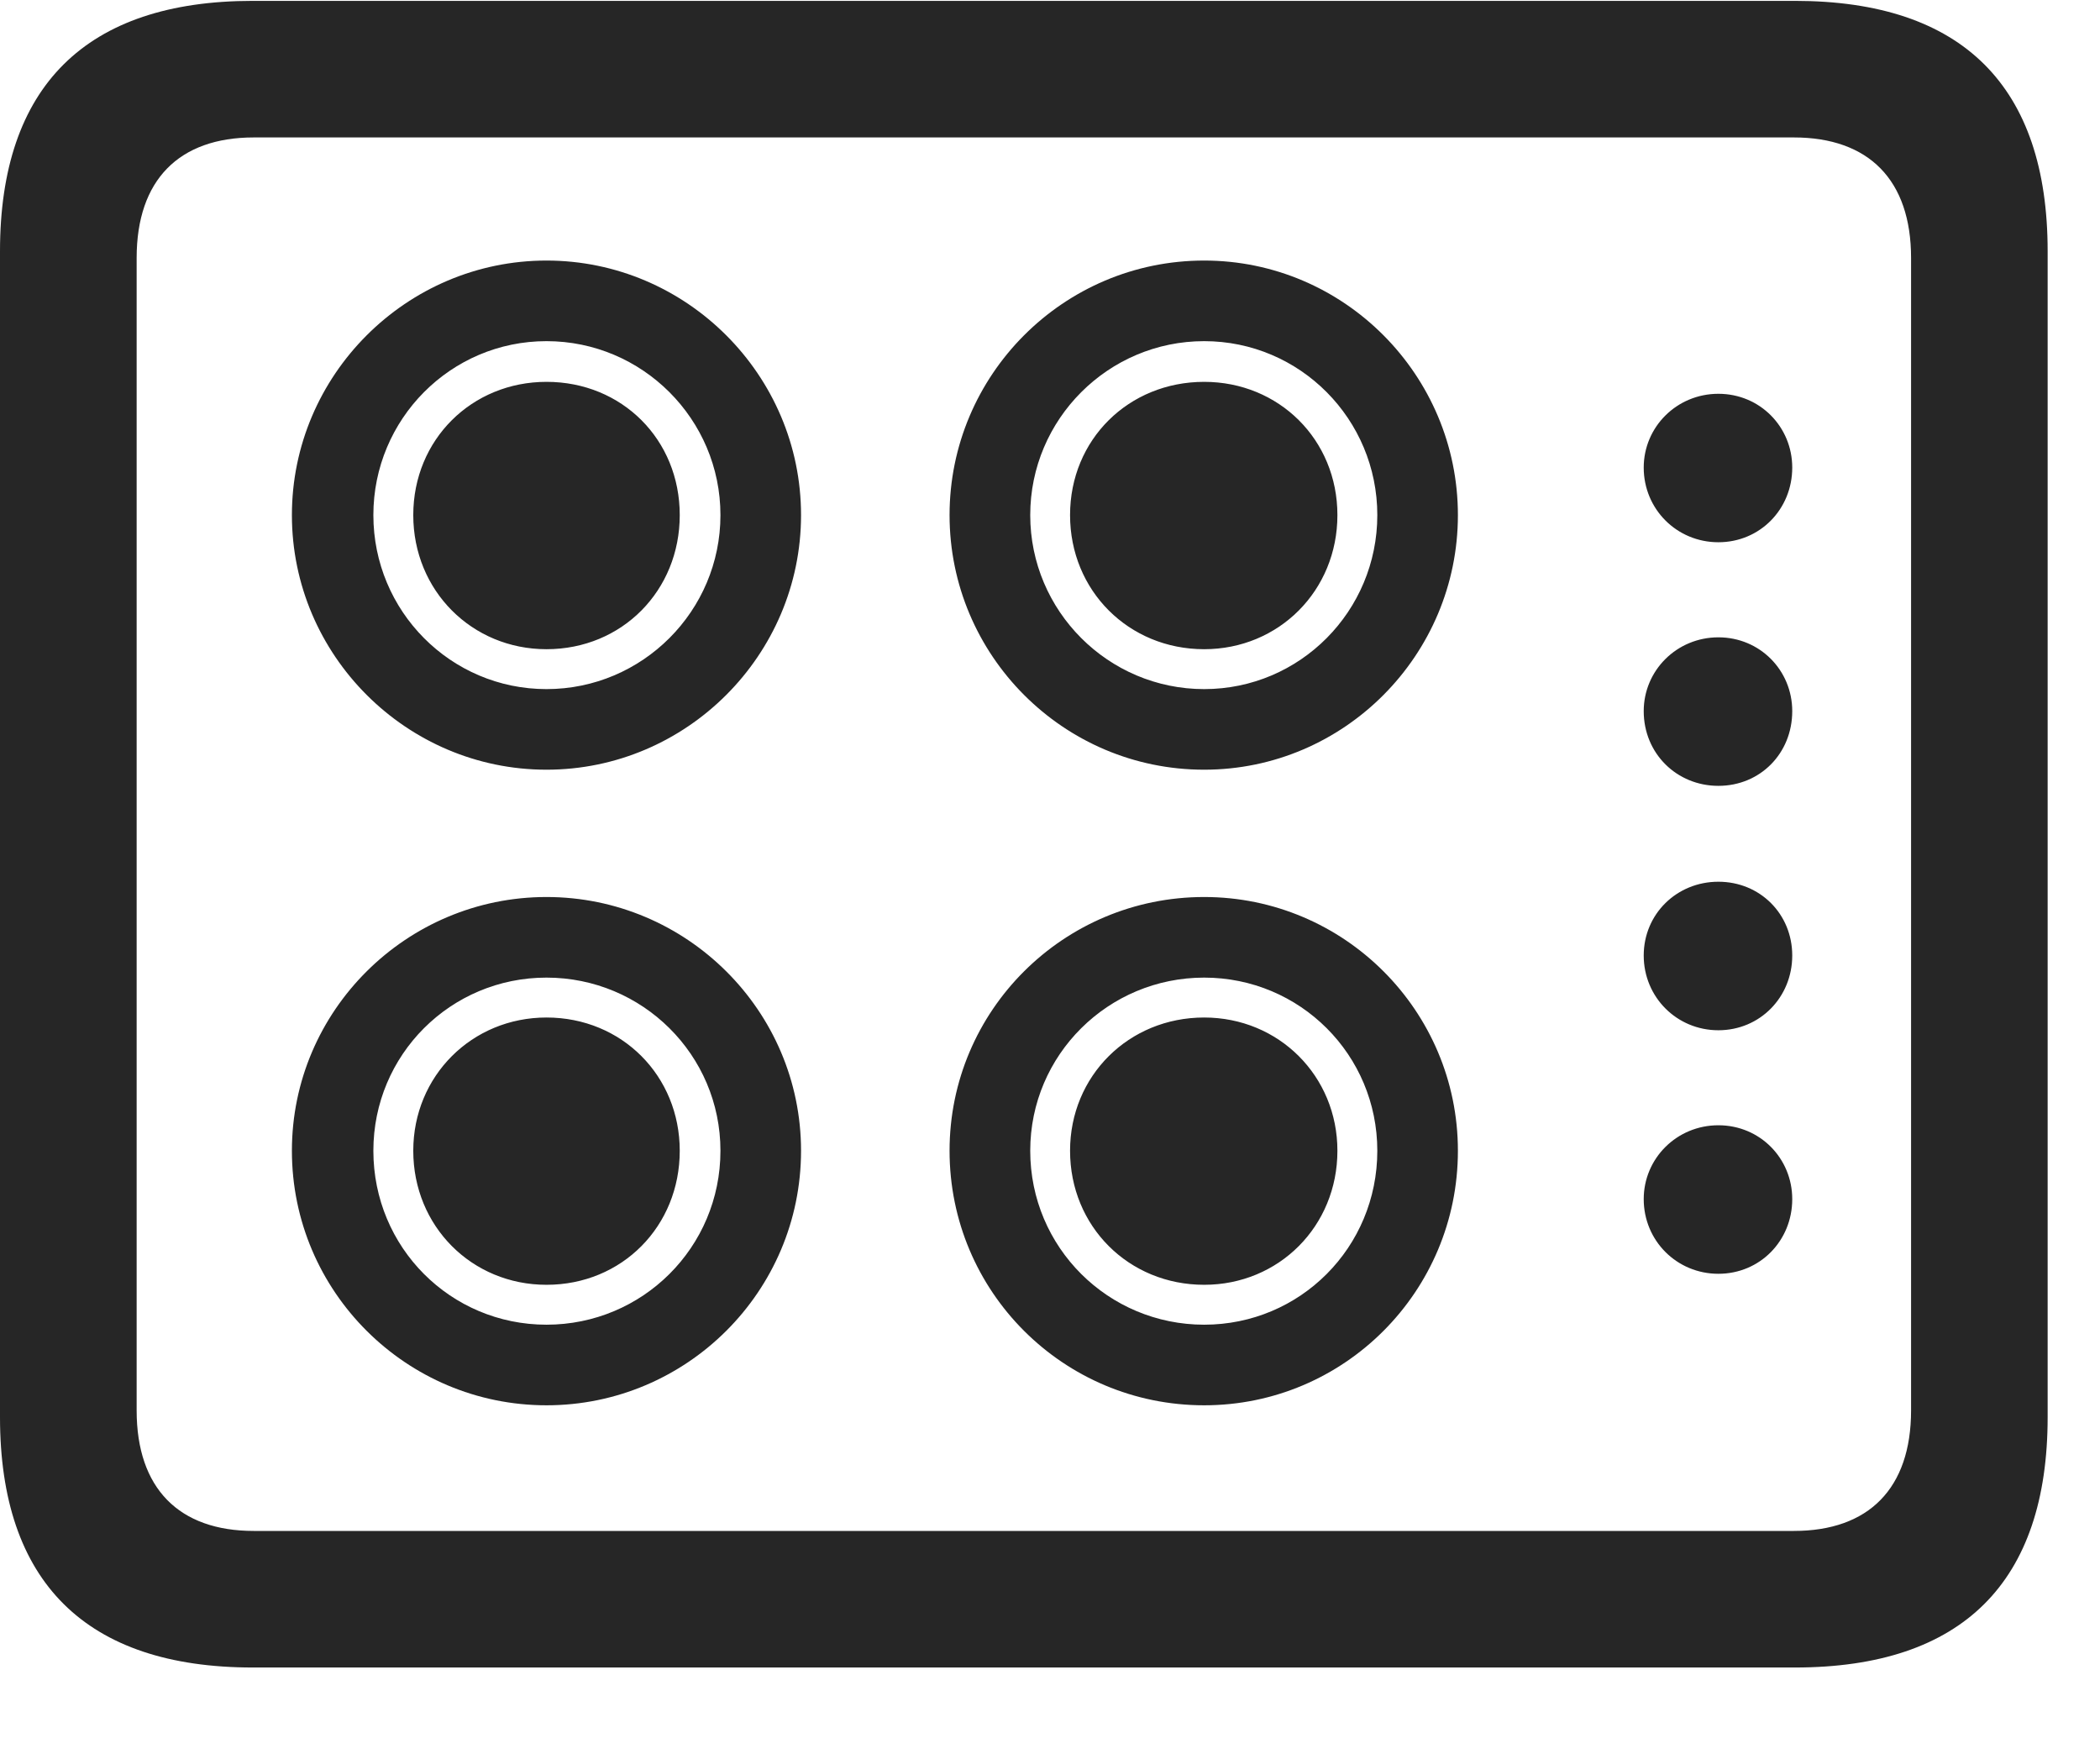 <svg width="29" height="24" viewBox="0 0 29 24" fill="none" xmlns="http://www.w3.org/2000/svg">
<path d="M3.492 23.027H24.785C27.105 23.027 28.277 21.844 28.277 19.57V3.469C28.277 1.195 27.105 0.012 24.785 0.012H3.492C1.184 0.012 0 1.195 0 3.469V19.57C0 21.844 1.184 23.027 3.492 23.027ZM3.504 21.141C2.473 21.141 1.887 20.555 1.887 19.477V3.562C1.887 2.484 2.473 1.898 3.504 1.898H24.773C25.805 1.898 26.391 2.484 26.391 3.562V19.477C26.391 20.555 25.805 21.141 24.773 21.141H3.504ZM7.547 10.629C9.48 10.629 11.062 9.047 11.062 7.113C11.062 5.18 9.48 3.598 7.547 3.598C5.613 3.598 4.031 5.18 4.031 7.113C4.031 9.047 5.613 10.629 7.547 10.629ZM7.547 9.516C6.223 9.516 5.156 8.438 5.156 7.113C5.156 5.789 6.223 4.711 7.547 4.711C8.871 4.711 9.949 5.789 9.949 7.113C9.949 8.438 8.871 9.516 7.547 9.516ZM7.547 8.965C8.59 8.965 9.387 8.156 9.387 7.113C9.387 6.07 8.59 5.273 7.547 5.273C6.516 5.273 5.707 6.07 5.707 7.113C5.707 8.156 6.516 8.965 7.547 8.965ZM16.629 10.629C18.562 10.629 20.133 9.047 20.133 7.113C20.133 5.18 18.562 3.598 16.629 3.598C14.684 3.598 13.113 5.18 13.113 7.113C13.113 9.047 14.684 10.629 16.629 10.629ZM16.629 9.516C15.305 9.516 14.227 8.438 14.227 7.113C14.227 5.789 15.305 4.711 16.629 4.711C17.953 4.711 19.02 5.789 19.02 7.113C19.02 8.438 17.953 9.516 16.629 9.516ZM16.629 8.965C17.66 8.965 18.469 8.156 18.469 7.113C18.469 6.07 17.66 5.273 16.629 5.273C15.586 5.273 14.777 6.07 14.777 7.113C14.777 8.156 15.586 8.965 16.629 8.965ZM7.547 19.406C9.48 19.406 11.062 17.836 11.062 15.891C11.062 13.957 9.48 12.387 7.547 12.387C5.613 12.387 4.031 13.957 4.031 15.891C4.031 17.836 5.613 19.406 7.547 19.406ZM7.547 18.293C6.223 18.293 5.156 17.227 5.156 15.891C5.156 14.566 6.223 13.5 7.547 13.5C8.871 13.5 9.949 14.566 9.949 15.891C9.949 17.227 8.871 18.293 7.547 18.293ZM7.547 17.742C8.59 17.742 9.387 16.934 9.387 15.891C9.387 14.859 8.59 14.051 7.547 14.051C6.516 14.051 5.707 14.859 5.707 15.891C5.707 16.934 6.516 17.742 7.547 17.742ZM16.629 19.406C18.562 19.406 20.133 17.836 20.133 15.891C20.133 13.957 18.562 12.387 16.629 12.387C14.684 12.387 13.113 13.957 13.113 15.891C13.113 17.836 14.684 19.406 16.629 19.406ZM16.629 18.293C15.305 18.293 14.227 17.227 14.227 15.891C14.227 14.566 15.305 13.5 16.629 13.5C17.953 13.5 19.02 14.566 19.02 15.891C19.02 17.227 17.953 18.293 16.629 18.293ZM16.629 17.742C17.66 17.742 18.469 16.934 18.469 15.891C18.469 14.859 17.66 14.051 16.629 14.051C15.586 14.051 14.777 14.859 14.777 15.891C14.777 16.934 15.586 17.742 16.629 17.742ZM23.73 7.488C24.305 7.488 24.75 7.031 24.75 6.457C24.75 5.895 24.305 5.438 23.73 5.438C23.156 5.438 22.699 5.895 22.699 6.457C22.699 7.031 23.156 7.488 23.73 7.488ZM23.73 10.852C24.305 10.852 24.75 10.406 24.75 9.82C24.75 9.258 24.305 8.801 23.73 8.801C23.156 8.801 22.699 9.258 22.699 9.82C22.699 10.406 23.156 10.852 23.73 10.852ZM23.73 14.227C24.305 14.227 24.75 13.77 24.75 13.195C24.75 12.621 24.305 12.176 23.73 12.176C23.156 12.176 22.699 12.621 22.699 13.195C22.699 13.77 23.156 14.227 23.73 14.227ZM23.73 17.59C24.305 17.59 24.75 17.133 24.75 16.559C24.75 15.996 24.305 15.539 23.73 15.539C23.156 15.539 22.699 15.996 22.699 16.559C22.699 17.133 23.156 17.59 23.73 17.59Z" fill="black" fill-opacity="0.85"/>
</svg>
